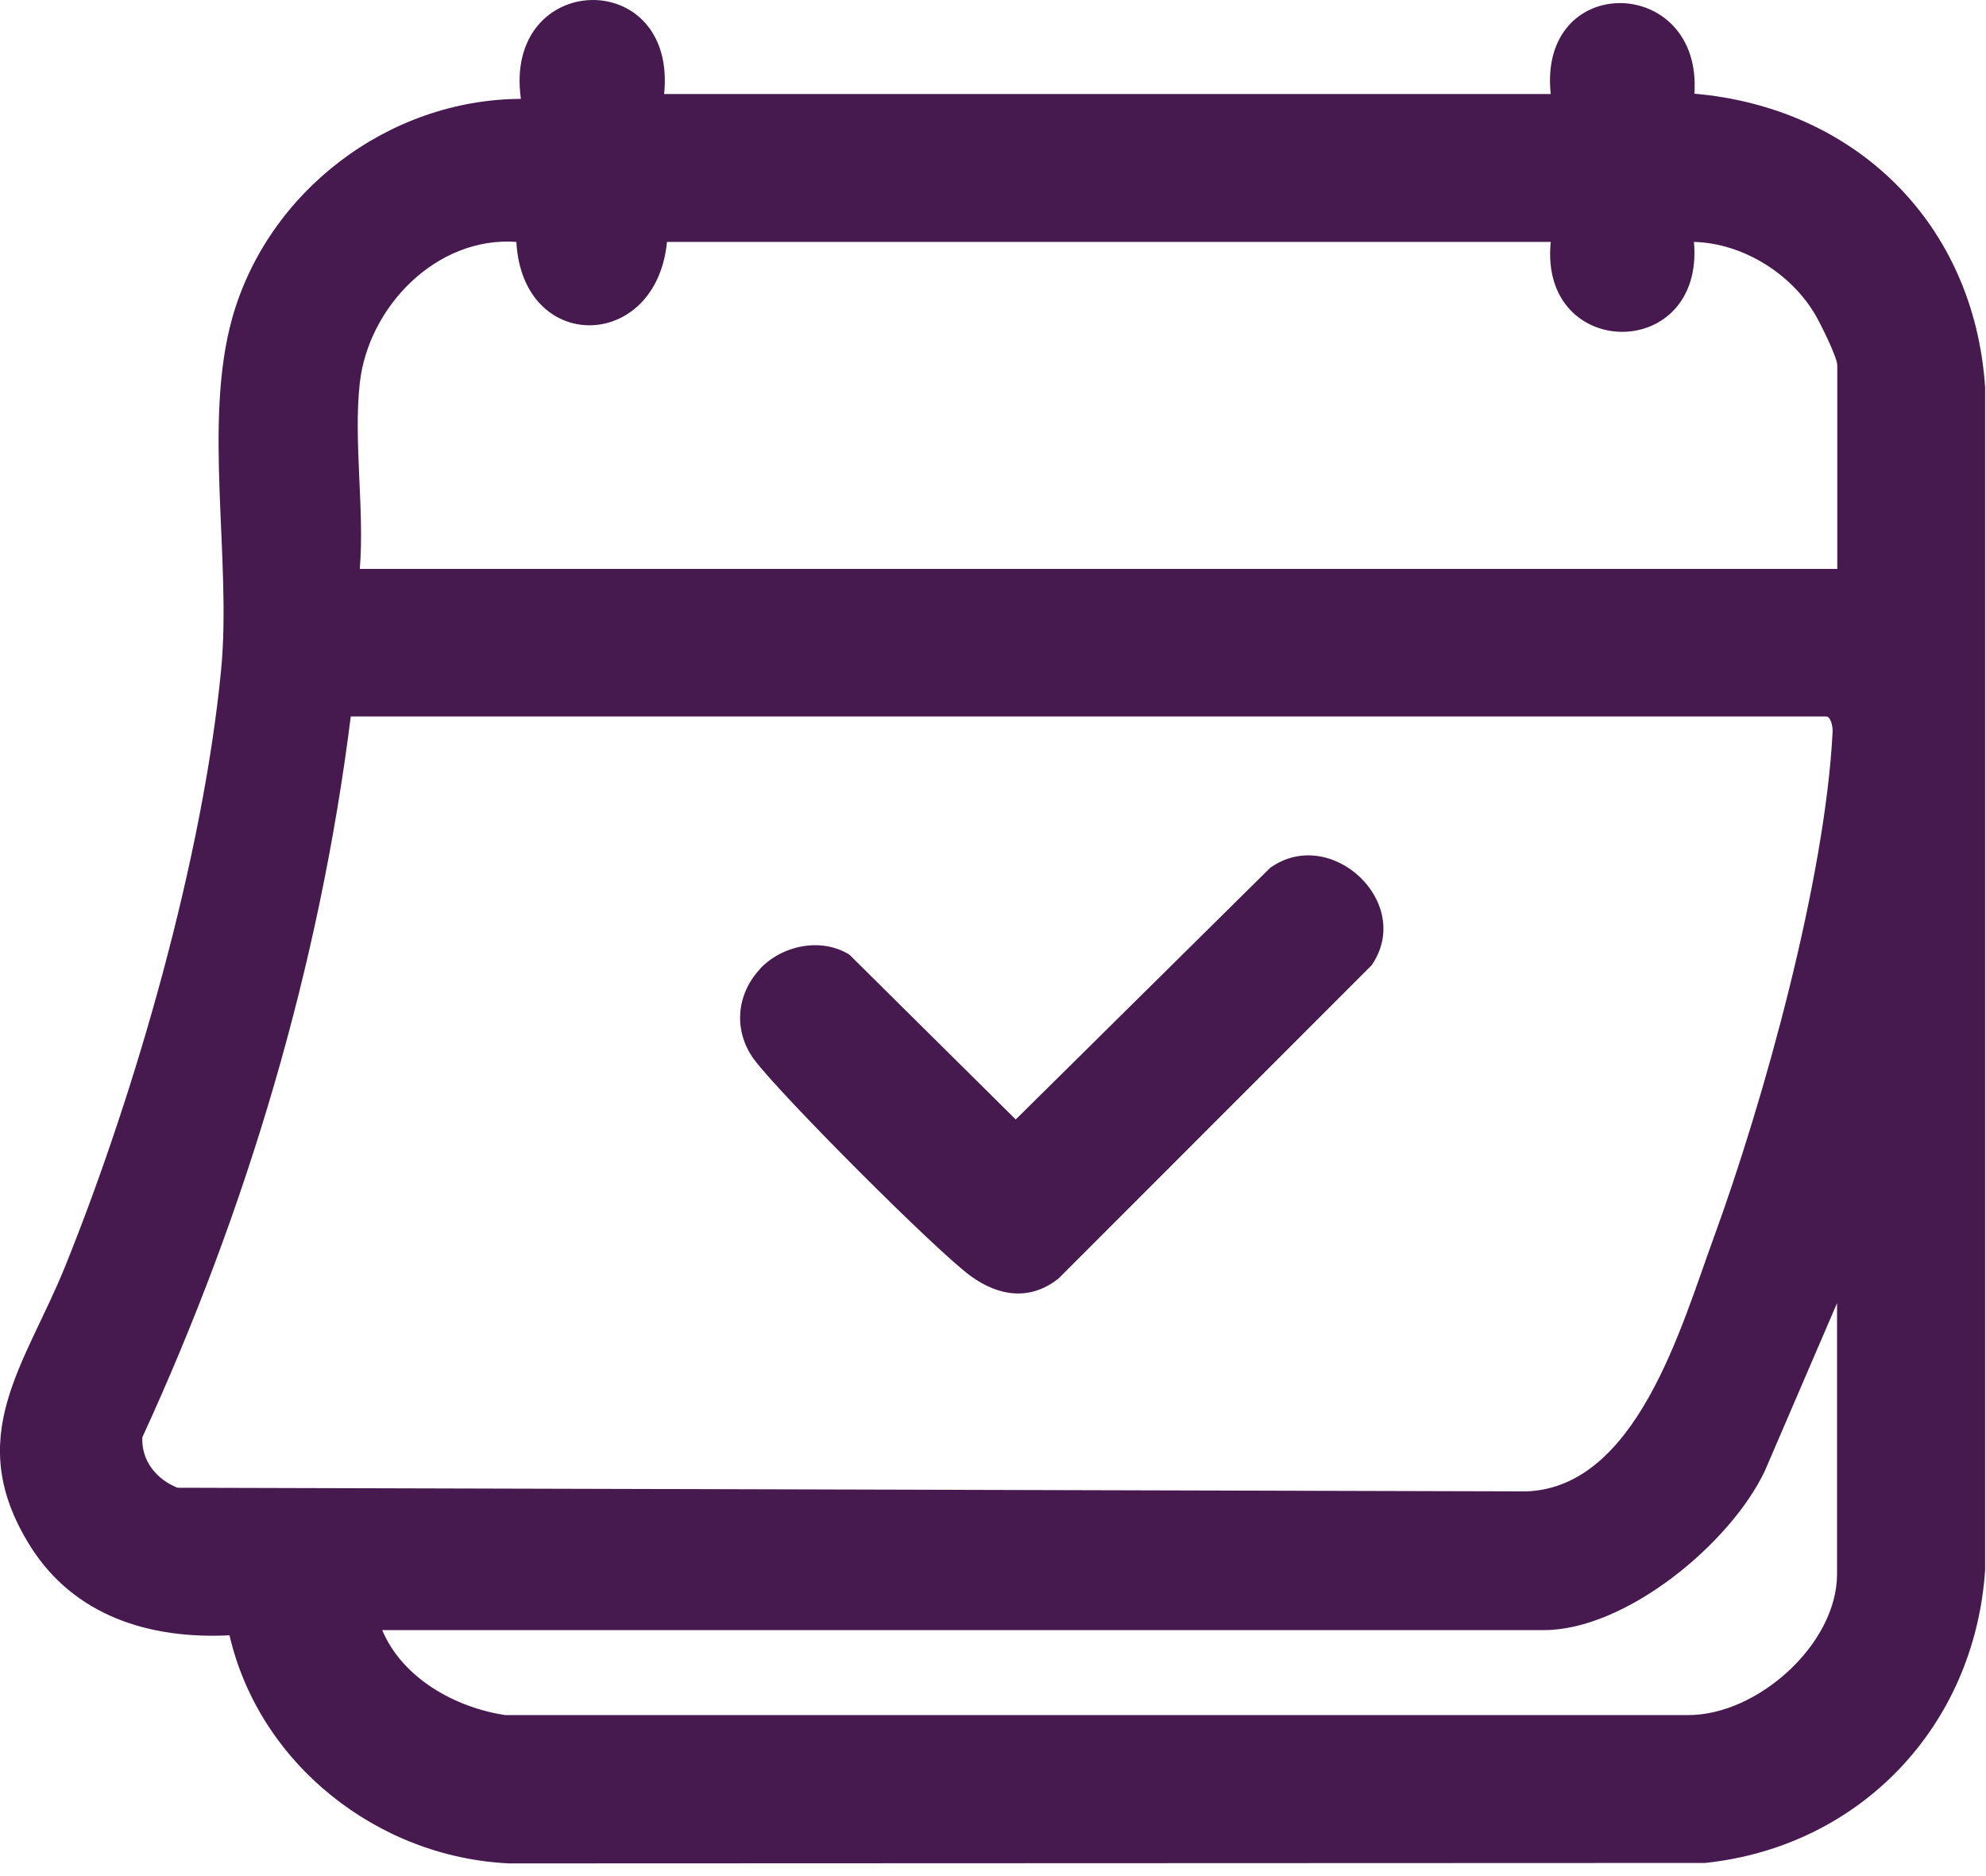 <svg width="18" height="17" viewBox="0 0 18 17" fill="none" xmlns="http://www.w3.org/2000/svg">
<path d="M6.02 0.852H14.055C13.936 -0.261 15.431 -0.231 15.357 0.849C16.823 0.976 17.894 2.03 17.992 3.51V14.226C17.898 15.639 16.863 16.732 15.454 16.881L4.618 16.885C3.423 16.832 2.35 15.985 2.08 14.818C1.355 14.855 0.67 14.642 0.273 14.008C-0.345 13.019 0.228 12.372 0.591 11.474C1.23 9.891 1.839 7.772 2.004 6.071C2.1 5.079 1.839 3.835 2.104 2.885C2.426 1.735 3.519 0.901 4.721 0.896C4.558 -0.268 6.141 -0.315 6.019 0.856L6.02 0.852ZM3.261 3.47C3.202 3.994 3.305 4.619 3.261 5.155H16.652V3.31C16.652 3.238 16.502 2.937 16.455 2.856C16.234 2.477 15.795 2.204 15.353 2.192C15.45 3.285 13.946 3.272 14.055 2.192H6.045C5.949 3.189 4.736 3.21 4.68 2.192C3.957 2.14 3.339 2.779 3.261 3.47ZM3.179 6.494C2.895 8.755 2.239 10.959 1.29 13.024C1.28 13.236 1.418 13.405 1.608 13.481L13.834 13.514C14.831 13.479 15.236 12.027 15.527 11.23C15.99 9.965 16.543 7.962 16.61 6.628C16.611 6.581 16.593 6.492 16.551 6.492H3.179V6.494ZM3.464 14.771C3.648 15.208 4.126 15.473 4.579 15.541H15.293C15.923 15.548 16.65 14.901 16.65 14.263V11.808L15.997 13.325C15.689 13.982 14.738 14.771 13.993 14.771H3.464Z" fill="#46194F"/>
<path d="M6.887 8.78C7.089 8.565 7.442 8.492 7.698 8.65L9.206 10.144L11.512 7.864C12.061 7.472 12.821 8.18 12.432 8.746L9.593 11.586C9.338 11.787 9.056 11.749 8.801 11.565C8.49 11.341 7.063 9.91 6.833 9.598C6.646 9.342 6.672 9.011 6.889 8.78H6.887Z" fill="#46194F"/>
</svg>
